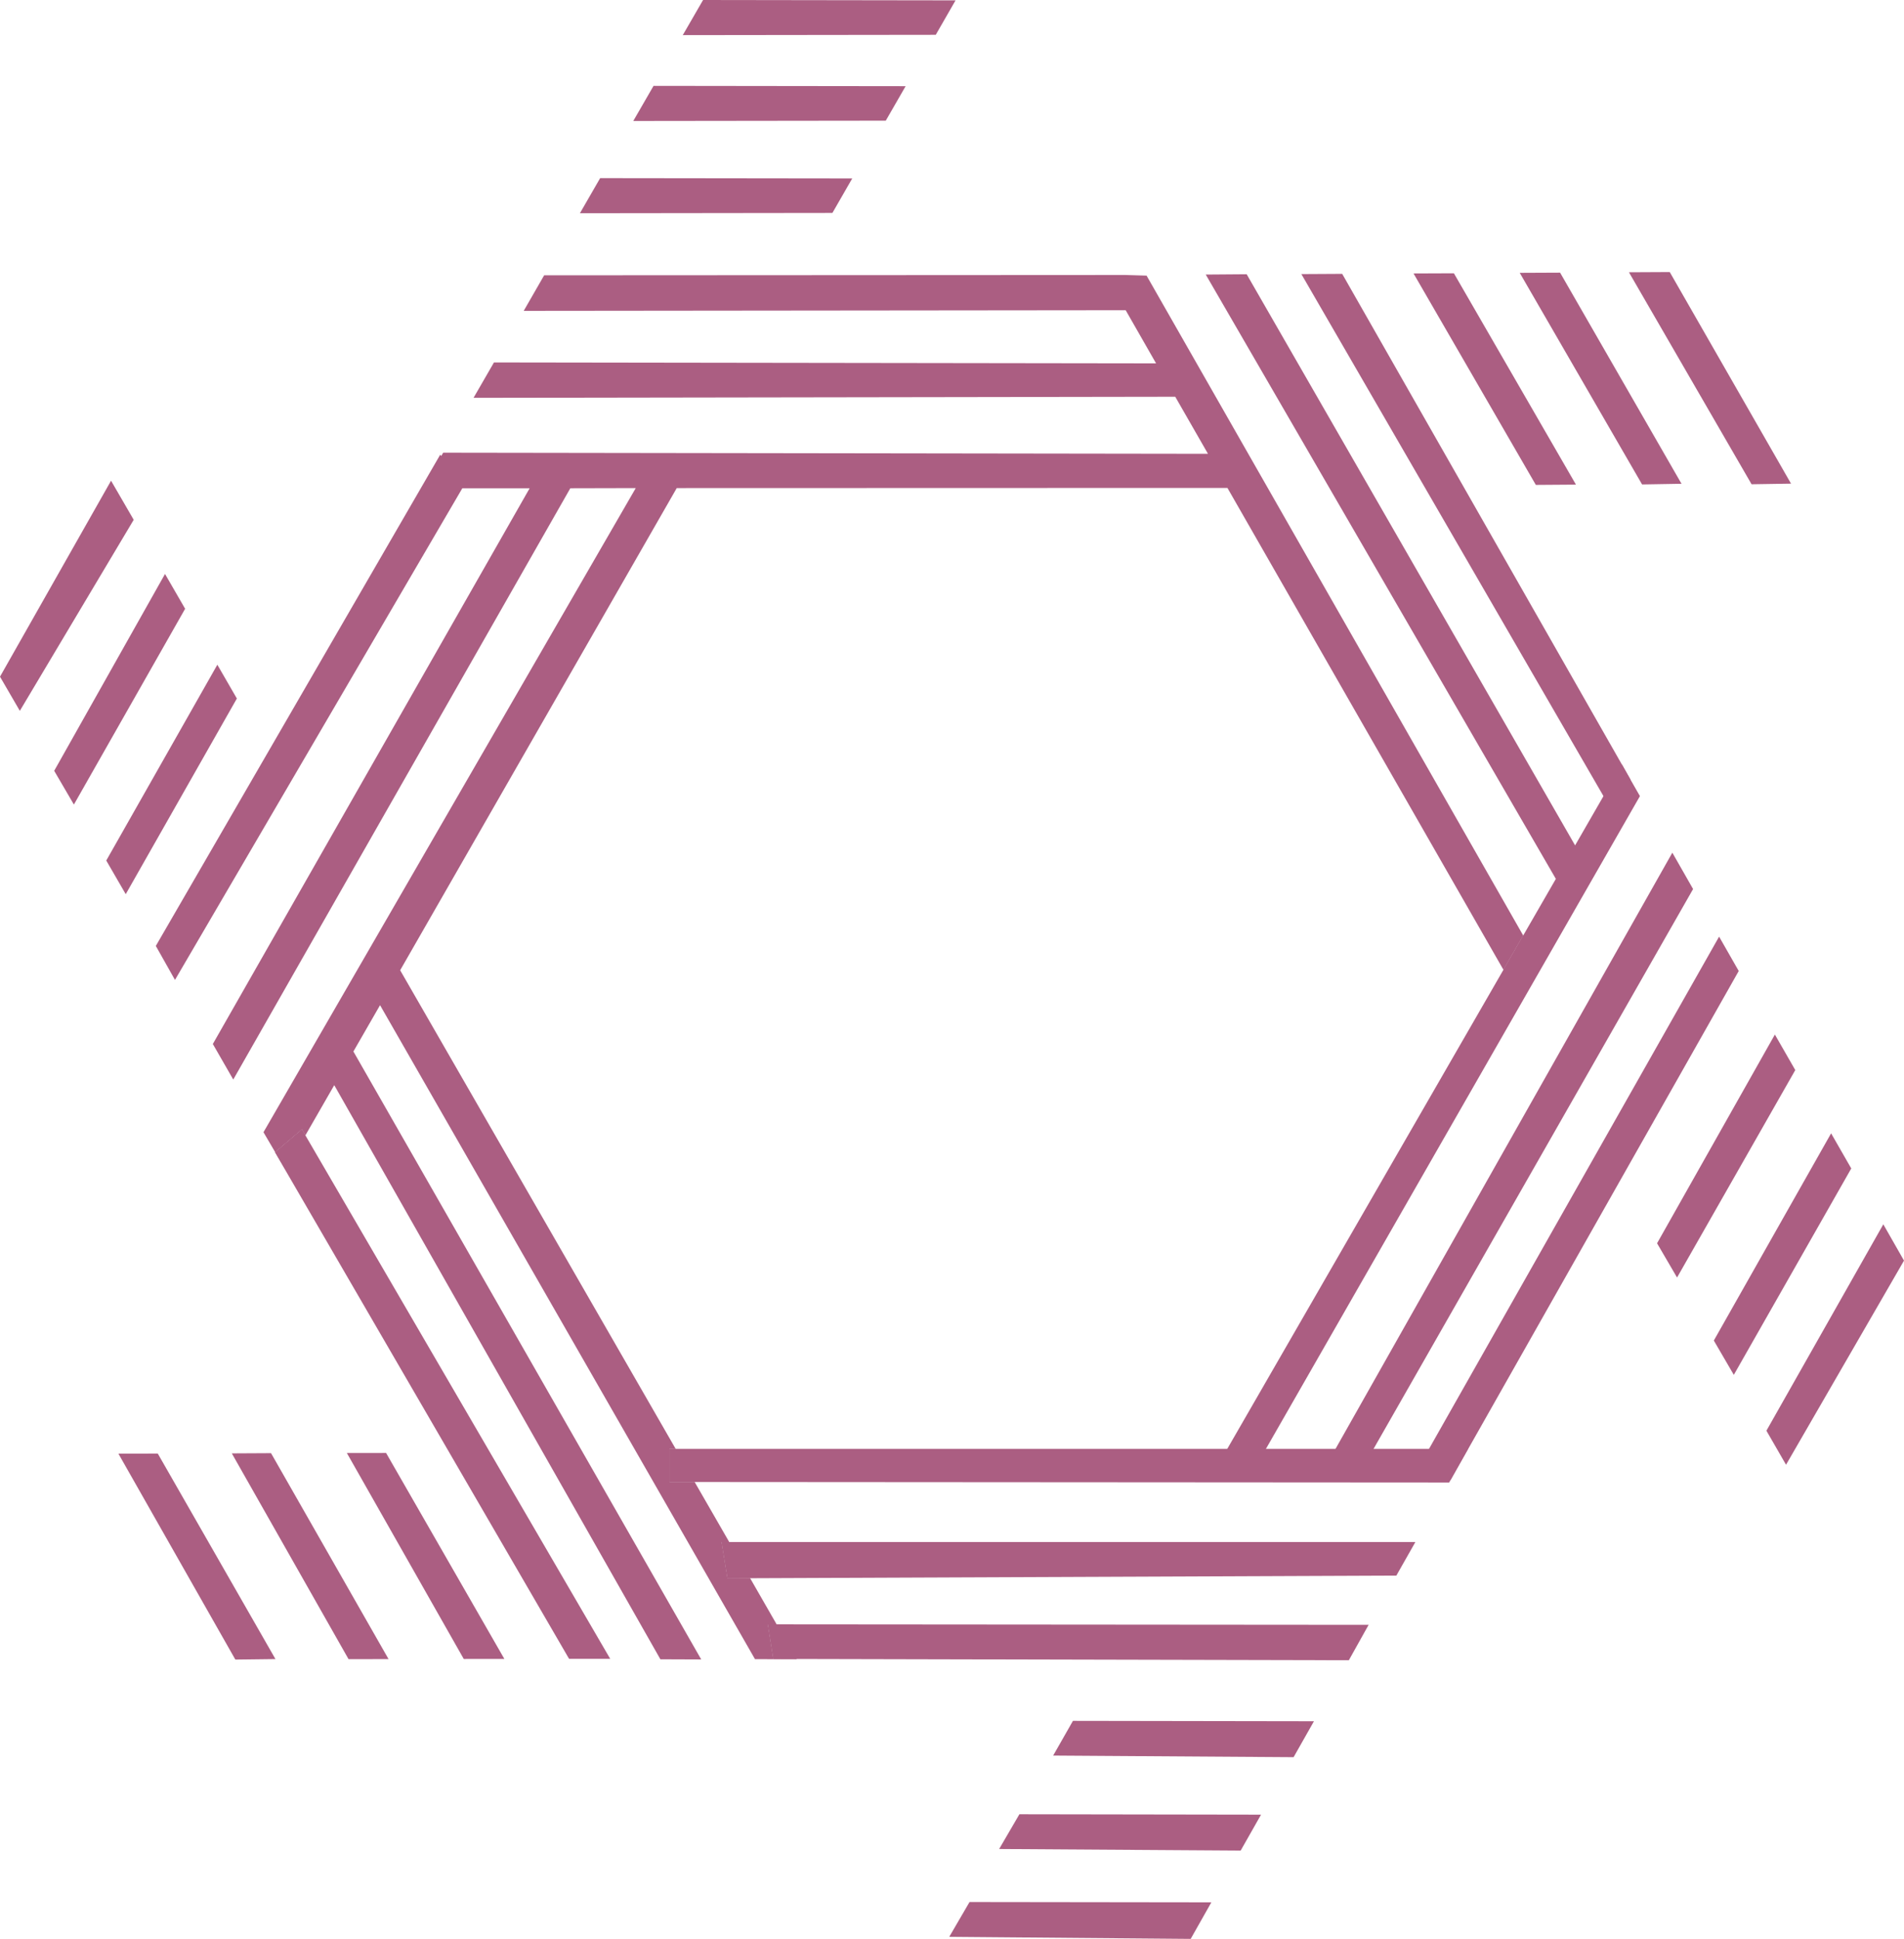 <?xml version="1.0" encoding="UTF-8"?>
<svg id="Layer_1" data-name="Layer 1" xmlns="http://www.w3.org/2000/svg" viewBox="0 0 735.36 748.55">
  <defs>
    <style>
      .cls-1 {
        fill: #ab5e82;
      }
    </style>
  </defs>
  <g>
    <polygon class="cls-1" points="633.37 307.36 488.93 559.36 482.19 571.09 470.63 565.19 474 559.36 580.65 374.41 588.29 361.17 600.93 339.26 608.33 326.38 619.29 307.36 626.39 295.09 629.76 301.05 633.37 307.36"/>
    <polygon class="cls-1" points="513.02 564.29 645.89 329.2 653.9 343.24 528.25 563.3 513.02 564.29"/>
    <polygon class="cls-1" points="549.46 563.7 663.95 361.61 671.53 374.88 560.21 571.46 549.46 563.7"/>
    <polygon class="cls-1" points="639.99 480 685.49 399.41 693.37 413.13 647.71 493.22 639.99 480"/>
    <polygon class="cls-1" points="682.22 552.36 727.37 472.68 735.36 486.69 689.8 565.5 682.22 552.36"/>
    <polygon class="cls-1" points="661.91 517.55 707.21 437.55 714.99 451.11 669.63 530.8 661.91 517.55"/>
  </g>
  <g>
    <polygon class="cls-1" points="588.29 361.17 580.65 374.41 474.06 188.38 261.37 188.44 154.55 374.59 260.95 559.36 258.6 559.36 258.6 572.17 268.29 572.17 281.65 595.35 278.7 595.35 280.99 609.37 289.72 609.31 299.95 627.12 296.58 627.12 298.69 640.48 307.65 640.48 307.71 640.6 291.58 640.54 146.78 388.07 136.49 405.95 270.82 640.66 255.05 640.6 129.09 418.95 117.95 438.33 116.63 436.04 106.28 444.83 101.76 437.12 245.54 188.44 220.33 188.5 220.27 188.5 90.09 416.78 82.2 403.06 204.56 188.5 178.56 188.5 67.58 378.32 60.18 365.2 170.01 175.56 170.43 176.04 171.16 174.78 466.54 175.2 453.9 153.17 182.89 153.59 190.78 139.93 446.5 140.29 434.76 119.77 202.27 120.01 210.16 106.29 434.7 106.17 434.7 106.17 442.83 106.41 588.29 361.17"/>
    <polygon class="cls-1" points="361.41 13.44 263.7 13.56 271.54 0 369.05 .14 361.41 13.44"/>
    <polygon class="cls-1" points="342.1 46.59 244.58 46.71 252.41 33.15 349.77 33.27 342.1 46.59"/>
    <polygon class="cls-1" points="321.49 82.21 223.97 82.33 231.79 68.77 329.15 68.89 321.49 82.21"/>
  </g>
  <g>
    <polygon class="cls-1" points="594.91 372.72 583.9 380.07 580.65 374.41 588.29 361.17 594.91 372.72"/>
    <polygon class="cls-1" points="602.41 341.92 465.68 106 481.49 105.88 613.26 334.95 602.41 341.92"/>
    <polygon class="cls-1" points="620.54 309.52 502.61 105.82 518.38 105.73 629.77 301.06 620.54 309.52"/>
    <polygon class="cls-1" points="676.49 186.96 629.13 105.12 644.89 105.04 691.73 186.72 676.49 186.96"/>
    <polygon class="cls-1" points="634.2 187.03 586.95 105.34 602.54 105.27 649.43 186.77 634.2 187.03"/>
    <polygon class="cls-1" points="593.17 187.21 545.93 105.57 561.52 105.51 608.66 187.1 593.17 187.21"/>
  </g>
  <g>
    <polygon class="cls-1" points="117.95 438.33 110.31 451.63 106.28 444.83 116.63 436.04 117.95 438.33"/>
    <polygon class="cls-1" points="91.48 269.68 48.56 345.22 41.04 332.23 83.94 256.63 91.48 269.68"/>
    <polygon class="cls-1" points="51.64 200.68 7.66 274.44 0 261.25 42.89 185.59 51.64 200.68"/>
    <polygon class="cls-1" points="71.5 235.03 28.54 310.62 20.93 297.59 63.73 221.59 71.5 235.03"/>
  </g>
  <g>
    <polygon class="cls-1" points="566.99 559.36 562.35 567.6 560.19 571.45 559.7 572.36 268.29 572.17 258.6 572.17 258.6 559.36 566.99 559.36"/>
    <polygon class="cls-1" points="528.59 627.3 520.95 640.97 307.65 640.48 298.69 640.48 296.58 627.12 299.95 627.12 528.59 627.3"/>
    <polygon class="cls-1" points="459.87 748.55 366.62 747.76 374.45 734.32 467.85 734.44 459.87 748.55"/>
    <polygon class="cls-1" points="546.64 595.35 539.3 608.29 289.72 609.31 280.99 609.37 278.7 595.35 546.64 595.35"/>
    <polygon class="cls-1" points="479.17 714.46 385.89 713.85 393.71 700.44 487.04 700.59 479.17 714.46"/>
    <polygon class="cls-1" points="499.61 678.4 406.75 677.78 414.39 664.38 507.47 664.53 499.61 678.4"/>
  </g>
  <g>
    <polygon class="cls-1" points="268.29 572.17 258.6 572.17 258.6 559.36 260.95 559.36 268.29 572.17"/>
    <polygon class="cls-1" points="289.72 609.31 280.99 609.37 278.7 595.35 281.65 595.35 289.72 609.31"/>
    <polygon class="cls-1" points="307.65 640.48 298.69 640.48 296.58 627.12 299.95 627.12 307.65 640.48"/>
    <polygon class="cls-1" points="235.67 640.42 219.78 640.42 106.22 444.89 106.28 444.83 116.63 436.04 117.95 438.33 235.67 640.42"/>
    <polygon class="cls-1" points="60.94 561.19 106.38 640.52 90.89 640.71 45.73 561.22 60.94 561.19"/>
    <polygon class="cls-1" points="104.68 561.03 150.06 640.53 134.61 640.55 89.53 561.11 104.68 561.03"/>
    <polygon class="cls-1" points="149.12 560.96 194.79 640.46 179.11 640.48 133.97 560.98 149.12 560.96"/>
  </g>
</svg>